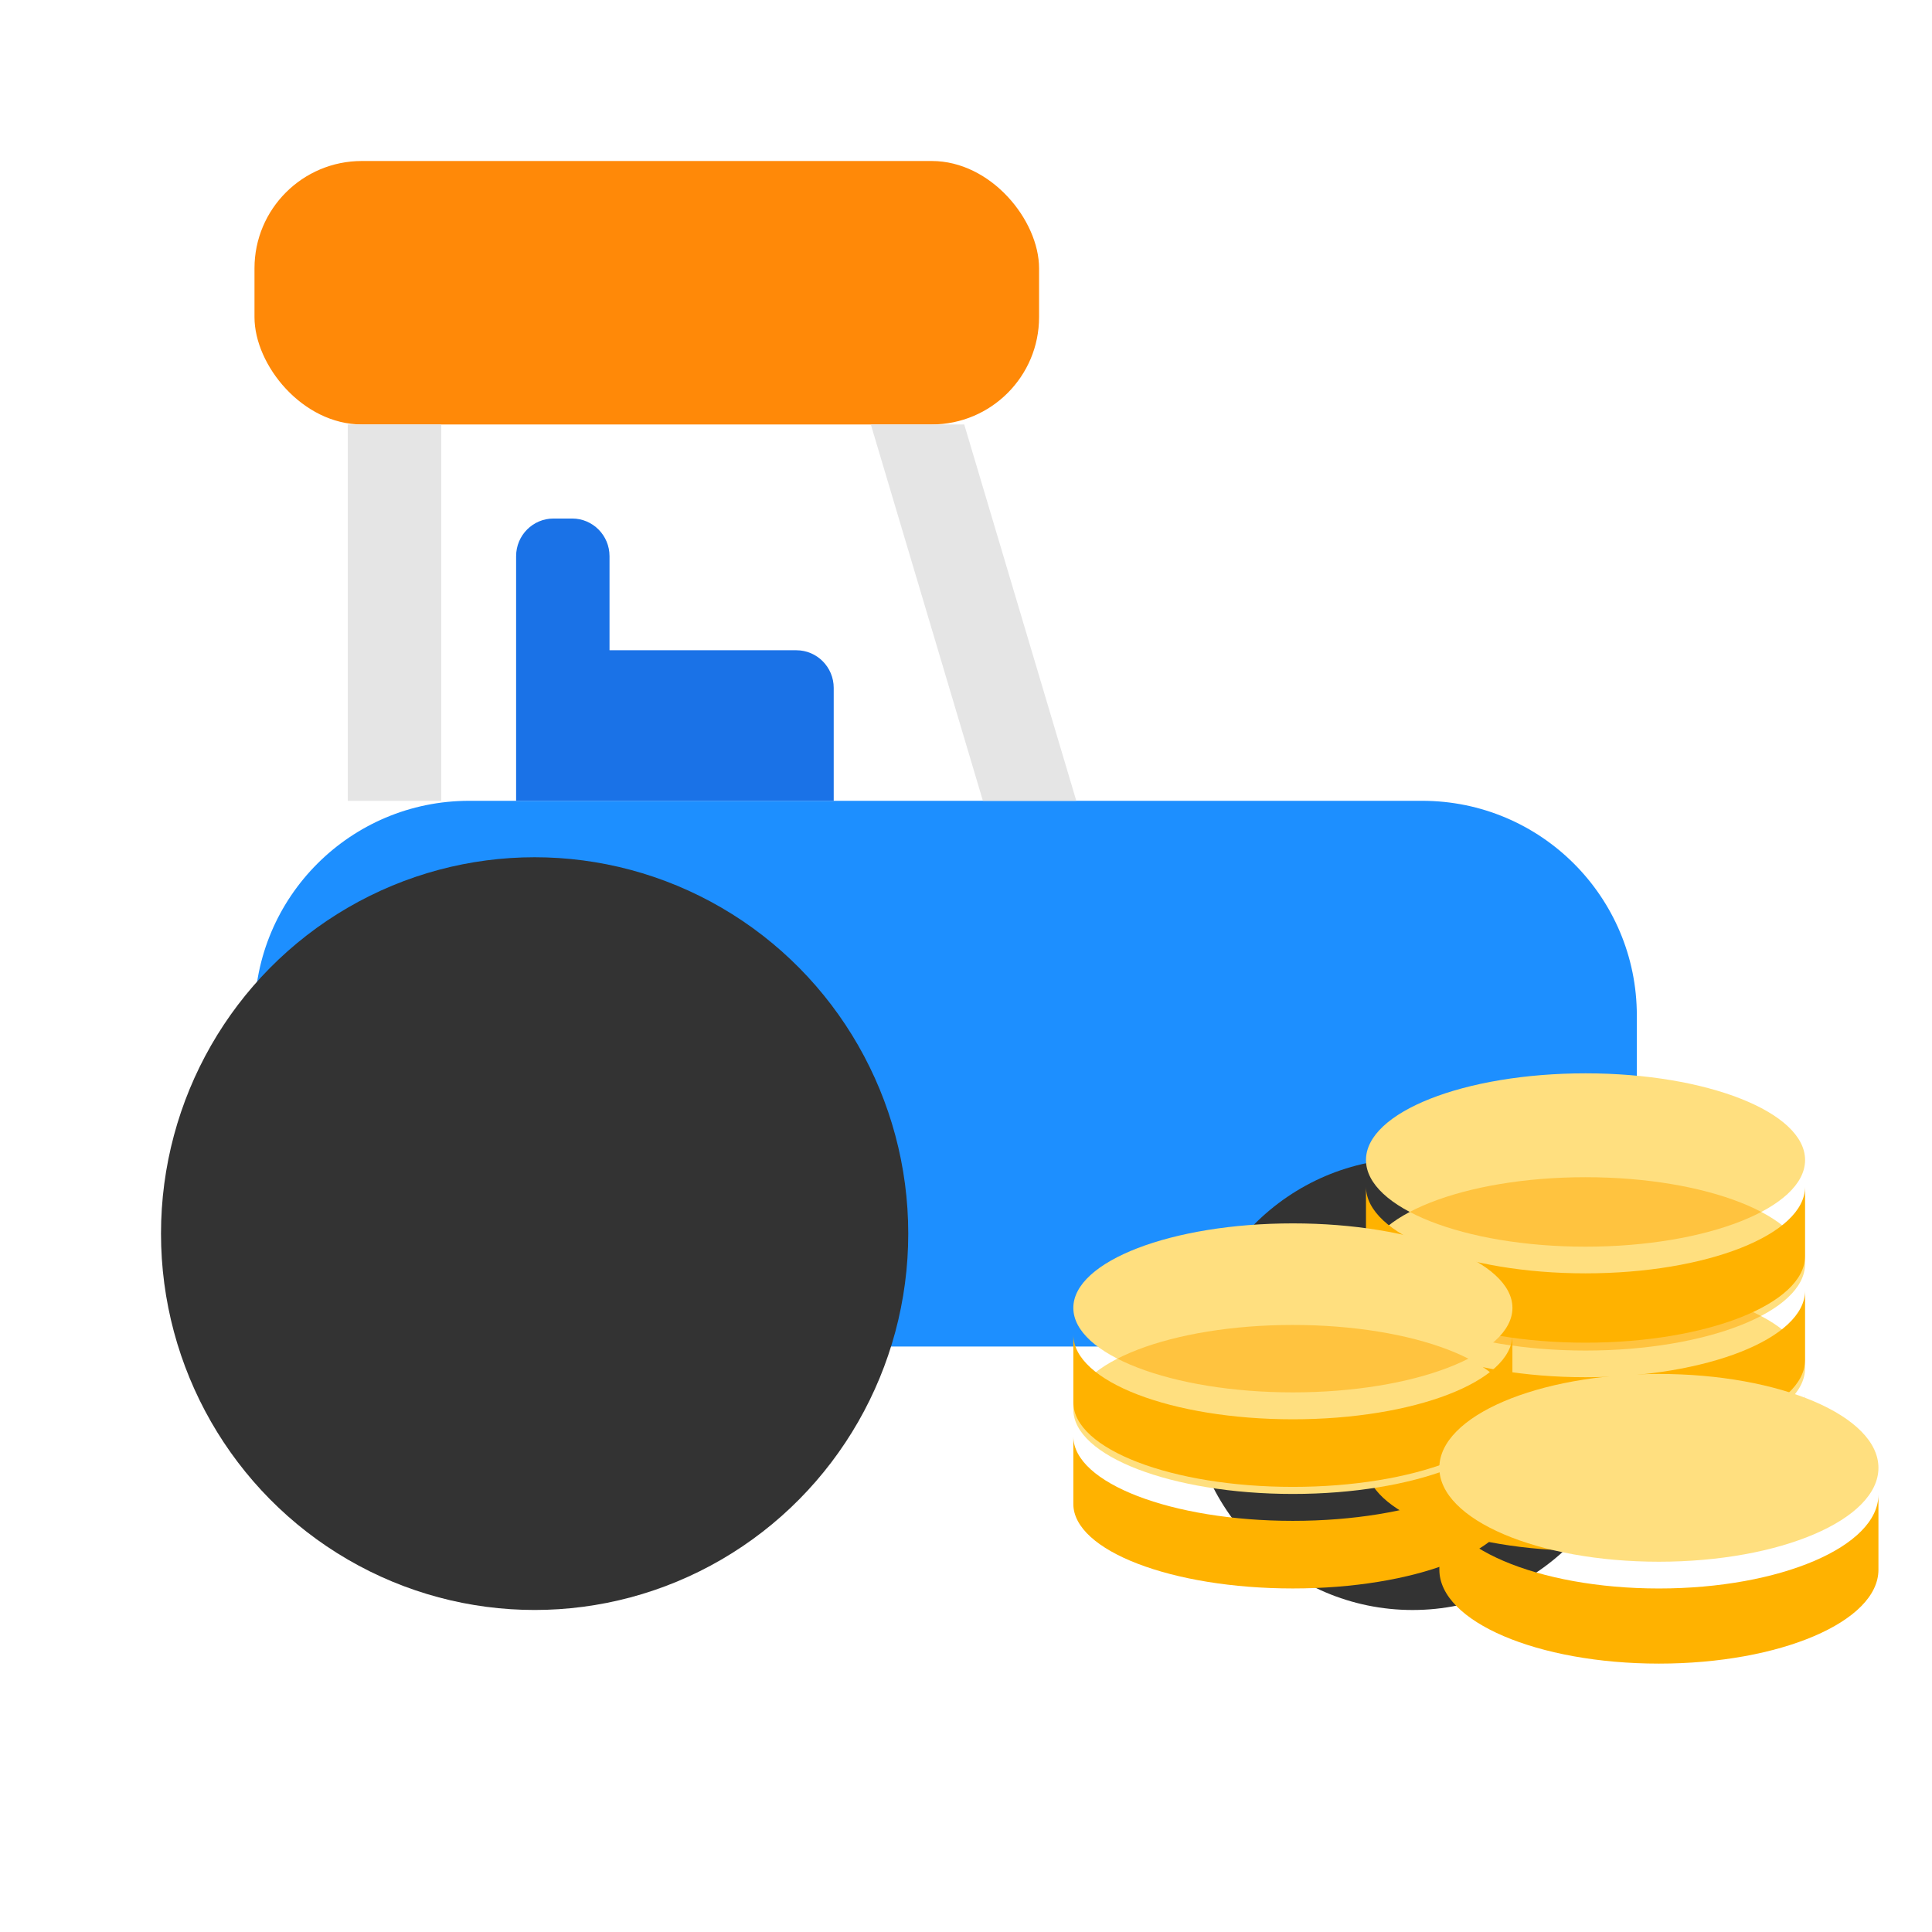 <svg width="72" height="72" viewBox="0 0 72 72" fill="none" xmlns="http://www.w3.org/2000/svg">
<g id="&#235;&#134;&#141;&#236;&#167;&#128;&#236;&#151;&#176;&#234;&#184;&#136;&#236;&#161;&#176;&#237;&#154;&#140;&#236;&#139;&#160;&#236;&#178;&#173;_icon" clip-path="url(#clip0_3998_108771)">
<g id="Group 34044">
<rect id="Rectangle 956906" x="9.484" y="6" width="29.239" height="9.818" rx="4" fill="#FF8908"/>
<path id="Rectangle 956906_2" d="M9.484 37.844C9.484 33.425 13.066 29.844 17.484 29.844H53C57.419 29.844 61 33.425 61 37.844V46.181C61 48.391 59.209 50.181 57 50.181H13.484C11.275 50.181 9.484 48.391 9.484 46.181V37.844Z" fill="#1D8FFF"/>
<ellipse id="Ellipse 2543" cx="19.924" cy="45.973" rx="13.924" ry="14.026" fill="#333333"/>
<ellipse id="Ellipse 2543_2" cx="52.644" cy="51.584" rx="8.354" ry="8.416" fill="#333333"/>
<rect id="Rectangle 956907" x="12.961" y="15.818" width="3.481" height="14.026" fill="#E5E5E5"/>
<path id="Rectangle 956907_2" d="M32.453 15.818H35.934L40.111 29.844H36.63L32.453 15.818Z" fill="#E5E5E5"/>
<path id="Union" d="M20.627 19.324C19.858 19.324 19.234 19.952 19.234 20.727V29.844H31.07V25.636C31.07 24.861 30.446 24.233 29.677 24.233H22.715V20.727C22.715 19.952 22.092 19.324 21.323 19.324H20.627Z" fill="#1A72E7"/>
</g>
<g id="coin">
<g id="coin 2" filter="url(#filter0_d_3998_108771)">
<g id="coin 7">
<path id="Vector" d="M60.088 59.794C64.607 59.794 68.27 58.348 68.27 56.564V53.98C68.27 55.764 64.607 57.21 60.088 57.21C55.569 57.21 51.906 55.764 51.906 53.98V56.564C51.906 58.348 55.569 59.794 60.088 59.794Z" fill="#FFB200"/>
<g id="Ellipse 455" filter="url(#filter1_i_3998_108771)">
<ellipse cx="60.088" cy="53.986" rx="8.182" ry="3.23" fill="#FFDF7F"/>
</g>
</g>
<g id="coin 6">
<path id="Vector_2" d="M60.088 55.909C64.607 55.909 68.27 54.463 68.27 52.679V50.096C68.27 51.879 64.607 53.325 60.088 53.325C55.569 53.325 51.906 51.879 51.906 50.096V52.679C51.906 54.463 55.569 55.909 60.088 55.909Z" fill="#FFB200"/>
<g id="Ellipse 455_2" filter="url(#filter2_i_3998_108771)">
<ellipse cx="60.088" cy="50.101" rx="8.182" ry="3.23" fill="#FFDF7F"/>
</g>
</g>
<g id="coin 3">
<path id="Vector_3" d="M60.088 52.038C64.607 52.038 68.27 50.592 68.27 48.808V46.225C68.27 48.008 64.607 49.454 60.088 49.454C55.569 49.454 51.906 48.008 51.906 46.225V48.808C51.906 50.592 55.569 52.038 60.088 52.038Z" fill="#FFB200"/>
<g id="Ellipse 455_3" filter="url(#filter3_i_3998_108771)">
<ellipse cx="60.088" cy="46.23" rx="8.182" ry="3.23" fill="#FFDF7F"/>
</g>
</g>
</g>
<g id="coin 3_2" filter="url(#filter4_d_3998_108771)">
<g id="coin 7_2">
<path id="Vector_4" d="M49.182 61.197C53.7 61.197 57.363 59.788 57.363 58.048V55.529C57.363 57.268 53.7 58.678 49.182 58.678C44.663 58.678 41 57.268 41 55.529V58.048C41 59.788 44.663 61.197 49.182 61.197Z" fill="#FFB200"/>
<g id="Ellipse 455_4" filter="url(#filter5_i_3998_108771)">
<ellipse cx="49.182" cy="55.526" rx="8.182" ry="3.149" fill="#FFDF7F"/>
</g>
</g>
<g id="coin 6_2">
<path id="Vector_5" d="M49.182 57.412C53.7 57.412 57.363 56.002 57.363 54.263V51.744C57.363 53.483 53.7 54.893 49.182 54.893C44.663 54.893 41 53.483 41 51.744V54.263C41 56.002 44.663 57.412 49.182 57.412Z" fill="#FFB200"/>
<g id="Ellipse 455_5" filter="url(#filter6_i_3998_108771)">
<ellipse cx="49.182" cy="51.741" rx="8.182" ry="3.149" fill="#FFDF7F"/>
</g>
</g>
</g>
<g id="coin 4" filter="url(#filter7_d_3998_108771)">
<g id="coin 7_3">
<path id="Vector_6" d="M62.822 63.998C67.341 63.998 71.004 62.431 71.004 60.499V57.699C71.004 59.632 67.341 61.198 62.822 61.198C58.304 61.198 54.641 59.632 54.641 57.699V60.499C54.641 62.431 58.304 63.998 62.822 63.998Z" fill="#FFB200"/>
<g id="Ellipse 455_6" filter="url(#filter8_i_3998_108771)">
<ellipse cx="62.822" cy="57.702" rx="8.182" ry="3.499" fill="#FFDF7F"/>
</g>
</g>
</g>
</g>
</g>
<defs>
<filter id="filter0_d_3998_108771" x="46.906" y="37" width="24.367" height="24.793" filterUnits="userSpaceOnUse" color-interpolation-filters="sRGB">
<feFlood flood-opacity="0" result="BackgroundImageFix"/>
<feColorMatrix in="SourceAlpha" type="matrix" values="0 0 0 0 0 0 0 0 0 0 0 0 0 0 0 0 0 0 127 0" result="hardAlpha"/>
<feOffset dx="-1" dy="-2"/>
<feGaussianBlur stdDeviation="2"/>
<feComposite in2="hardAlpha" operator="out"/>
<feColorMatrix type="matrix" values="0 0 0 0 0 0 0 0 0 0 0 0 0 0 0 0 0 0 0.12 0"/>
<feBlend mode="overlay" in2="BackgroundImageFix" result="effect1_dropShadow_3998_108771"/>
<feBlend mode="normal" in="SourceGraphic" in2="effect1_dropShadow_3998_108771" result="shape"/>
</filter>
<filter id="filter1_i_3998_108771" x="51.906" y="50.756" width="16.367" height="6.461" filterUnits="userSpaceOnUse" color-interpolation-filters="sRGB">
<feFlood flood-opacity="0" result="BackgroundImageFix"/>
<feBlend mode="normal" in="SourceGraphic" in2="BackgroundImageFix" result="shape"/>
<feColorMatrix in="SourceAlpha" type="matrix" values="0 0 0 0 0 0 0 0 0 0 0 0 0 0 0 0 0 0 127 0" result="hardAlpha"/>
<feOffset dy="-1"/>
<feComposite in2="hardAlpha" operator="arithmetic" k2="-1" k3="1"/>
<feColorMatrix type="matrix" values="0 0 0 0 1 0 0 0 0 0.871 0 0 0 0 0.486 0 0 0 0.6 0"/>
<feBlend mode="multiply" in2="shape" result="effect1_innerShadow_3998_108771"/>
</filter>
<filter id="filter2_i_3998_108771" x="51.906" y="46.871" width="16.367" height="6.461" filterUnits="userSpaceOnUse" color-interpolation-filters="sRGB">
<feFlood flood-opacity="0" result="BackgroundImageFix"/>
<feBlend mode="normal" in="SourceGraphic" in2="BackgroundImageFix" result="shape"/>
<feColorMatrix in="SourceAlpha" type="matrix" values="0 0 0 0 0 0 0 0 0 0 0 0 0 0 0 0 0 0 127 0" result="hardAlpha"/>
<feOffset dy="-1"/>
<feComposite in2="hardAlpha" operator="arithmetic" k2="-1" k3="1"/>
<feColorMatrix type="matrix" values="0 0 0 0 1 0 0 0 0 0.871 0 0 0 0 0.486 0 0 0 0.6 0"/>
<feBlend mode="multiply" in2="shape" result="effect1_innerShadow_3998_108771"/>
</filter>
<filter id="filter3_i_3998_108771" x="51.906" y="43" width="16.367" height="6.461" filterUnits="userSpaceOnUse" color-interpolation-filters="sRGB">
<feFlood flood-opacity="0" result="BackgroundImageFix"/>
<feBlend mode="normal" in="SourceGraphic" in2="BackgroundImageFix" result="shape"/>
<feColorMatrix in="SourceAlpha" type="matrix" values="0 0 0 0 0 0 0 0 0 0 0 0 0 0 0 0 0 0 127 0" result="hardAlpha"/>
<feOffset dy="-1"/>
<feComposite in2="hardAlpha" operator="arithmetic" k2="-1" k3="1"/>
<feColorMatrix type="matrix" values="0 0 0 0 1 0 0 0 0 0.871 0 0 0 0 0.486 0 0 0 0.6 0"/>
<feBlend mode="multiply" in2="shape" result="effect1_innerShadow_3998_108771"/>
</filter>
<filter id="filter4_d_3998_108771" x="36" y="42.592" width="24.367" height="20.605" filterUnits="userSpaceOnUse" color-interpolation-filters="sRGB">
<feFlood flood-opacity="0" result="BackgroundImageFix"/>
<feColorMatrix in="SourceAlpha" type="matrix" values="0 0 0 0 0 0 0 0 0 0 0 0 0 0 0 0 0 0 127 0" result="hardAlpha"/>
<feOffset dx="-1" dy="-2"/>
<feGaussianBlur stdDeviation="2"/>
<feComposite in2="hardAlpha" operator="out"/>
<feColorMatrix type="matrix" values="0 0 0 0 0 0 0 0 0 0 0 0 0 0 0 0 0 0 0.12 0"/>
<feBlend mode="overlay" in2="BackgroundImageFix" result="effect1_dropShadow_3998_108771"/>
<feBlend mode="normal" in="SourceGraphic" in2="effect1_dropShadow_3998_108771" result="shape"/>
</filter>
<filter id="filter5_i_3998_108771" x="41" y="52.377" width="16.367" height="6.299" filterUnits="userSpaceOnUse" color-interpolation-filters="sRGB">
<feFlood flood-opacity="0" result="BackgroundImageFix"/>
<feBlend mode="normal" in="SourceGraphic" in2="BackgroundImageFix" result="shape"/>
<feColorMatrix in="SourceAlpha" type="matrix" values="0 0 0 0 0 0 0 0 0 0 0 0 0 0 0 0 0 0 127 0" result="hardAlpha"/>
<feOffset dy="-1"/>
<feComposite in2="hardAlpha" operator="arithmetic" k2="-1" k3="1"/>
<feColorMatrix type="matrix" values="0 0 0 0 1 0 0 0 0 0.871 0 0 0 0 0.486 0 0 0 0.6 0"/>
<feBlend mode="multiply" in2="shape" result="effect1_innerShadow_3998_108771"/>
</filter>
<filter id="filter6_i_3998_108771" x="41" y="48.592" width="16.367" height="6.299" filterUnits="userSpaceOnUse" color-interpolation-filters="sRGB">
<feFlood flood-opacity="0" result="BackgroundImageFix"/>
<feBlend mode="normal" in="SourceGraphic" in2="BackgroundImageFix" result="shape"/>
<feColorMatrix in="SourceAlpha" type="matrix" values="0 0 0 0 0 0 0 0 0 0 0 0 0 0 0 0 0 0 127 0" result="hardAlpha"/>
<feOffset dy="-1"/>
<feComposite in2="hardAlpha" operator="arithmetic" k2="-1" k3="1"/>
<feColorMatrix type="matrix" values="0 0 0 0 1 0 0 0 0 0.871 0 0 0 0 0.486 0 0 0 0.6 0"/>
<feBlend mode="multiply" in2="shape" result="effect1_innerShadow_3998_108771"/>
</filter>
<filter id="filter7_d_3998_108771" x="49.641" y="48.203" width="24.367" height="17.795" filterUnits="userSpaceOnUse" color-interpolation-filters="sRGB">
<feFlood flood-opacity="0" result="BackgroundImageFix"/>
<feColorMatrix in="SourceAlpha" type="matrix" values="0 0 0 0 0 0 0 0 0 0 0 0 0 0 0 0 0 0 127 0" result="hardAlpha"/>
<feOffset dx="-1" dy="-2"/>
<feGaussianBlur stdDeviation="2"/>
<feComposite in2="hardAlpha" operator="out"/>
<feColorMatrix type="matrix" values="0 0 0 0 0 0 0 0 0 0 0 0 0 0 0 0 0 0 0.12 0"/>
<feBlend mode="overlay" in2="BackgroundImageFix" result="effect1_dropShadow_3998_108771"/>
<feBlend mode="normal" in="SourceGraphic" in2="effect1_dropShadow_3998_108771" result="shape"/>
</filter>
<filter id="filter8_i_3998_108771" x="54.641" y="54.203" width="16.367" height="6.998" filterUnits="userSpaceOnUse" color-interpolation-filters="sRGB">
<feFlood flood-opacity="0" result="BackgroundImageFix"/>
<feBlend mode="normal" in="SourceGraphic" in2="BackgroundImageFix" result="shape"/>
<feColorMatrix in="SourceAlpha" type="matrix" values="0 0 0 0 0 0 0 0 0 0 0 0 0 0 0 0 0 0 127 0" result="hardAlpha"/>
<feOffset dy="-1"/>
<feComposite in2="hardAlpha" operator="arithmetic" k2="-1" k3="1"/>
<feColorMatrix type="matrix" values="0 0 0 0 1 0 0 0 0 0.871 0 0 0 0 0.486 0 0 0 0.6 0"/>
<feBlend mode="multiply" in2="shape" result="effect1_innerShadow_3998_108771"/>
</filter>
<clipPath id="clip0_3998_108771">
<rect width="72" height="72" fill="white"/>
</clipPath>
</defs>
</svg>
